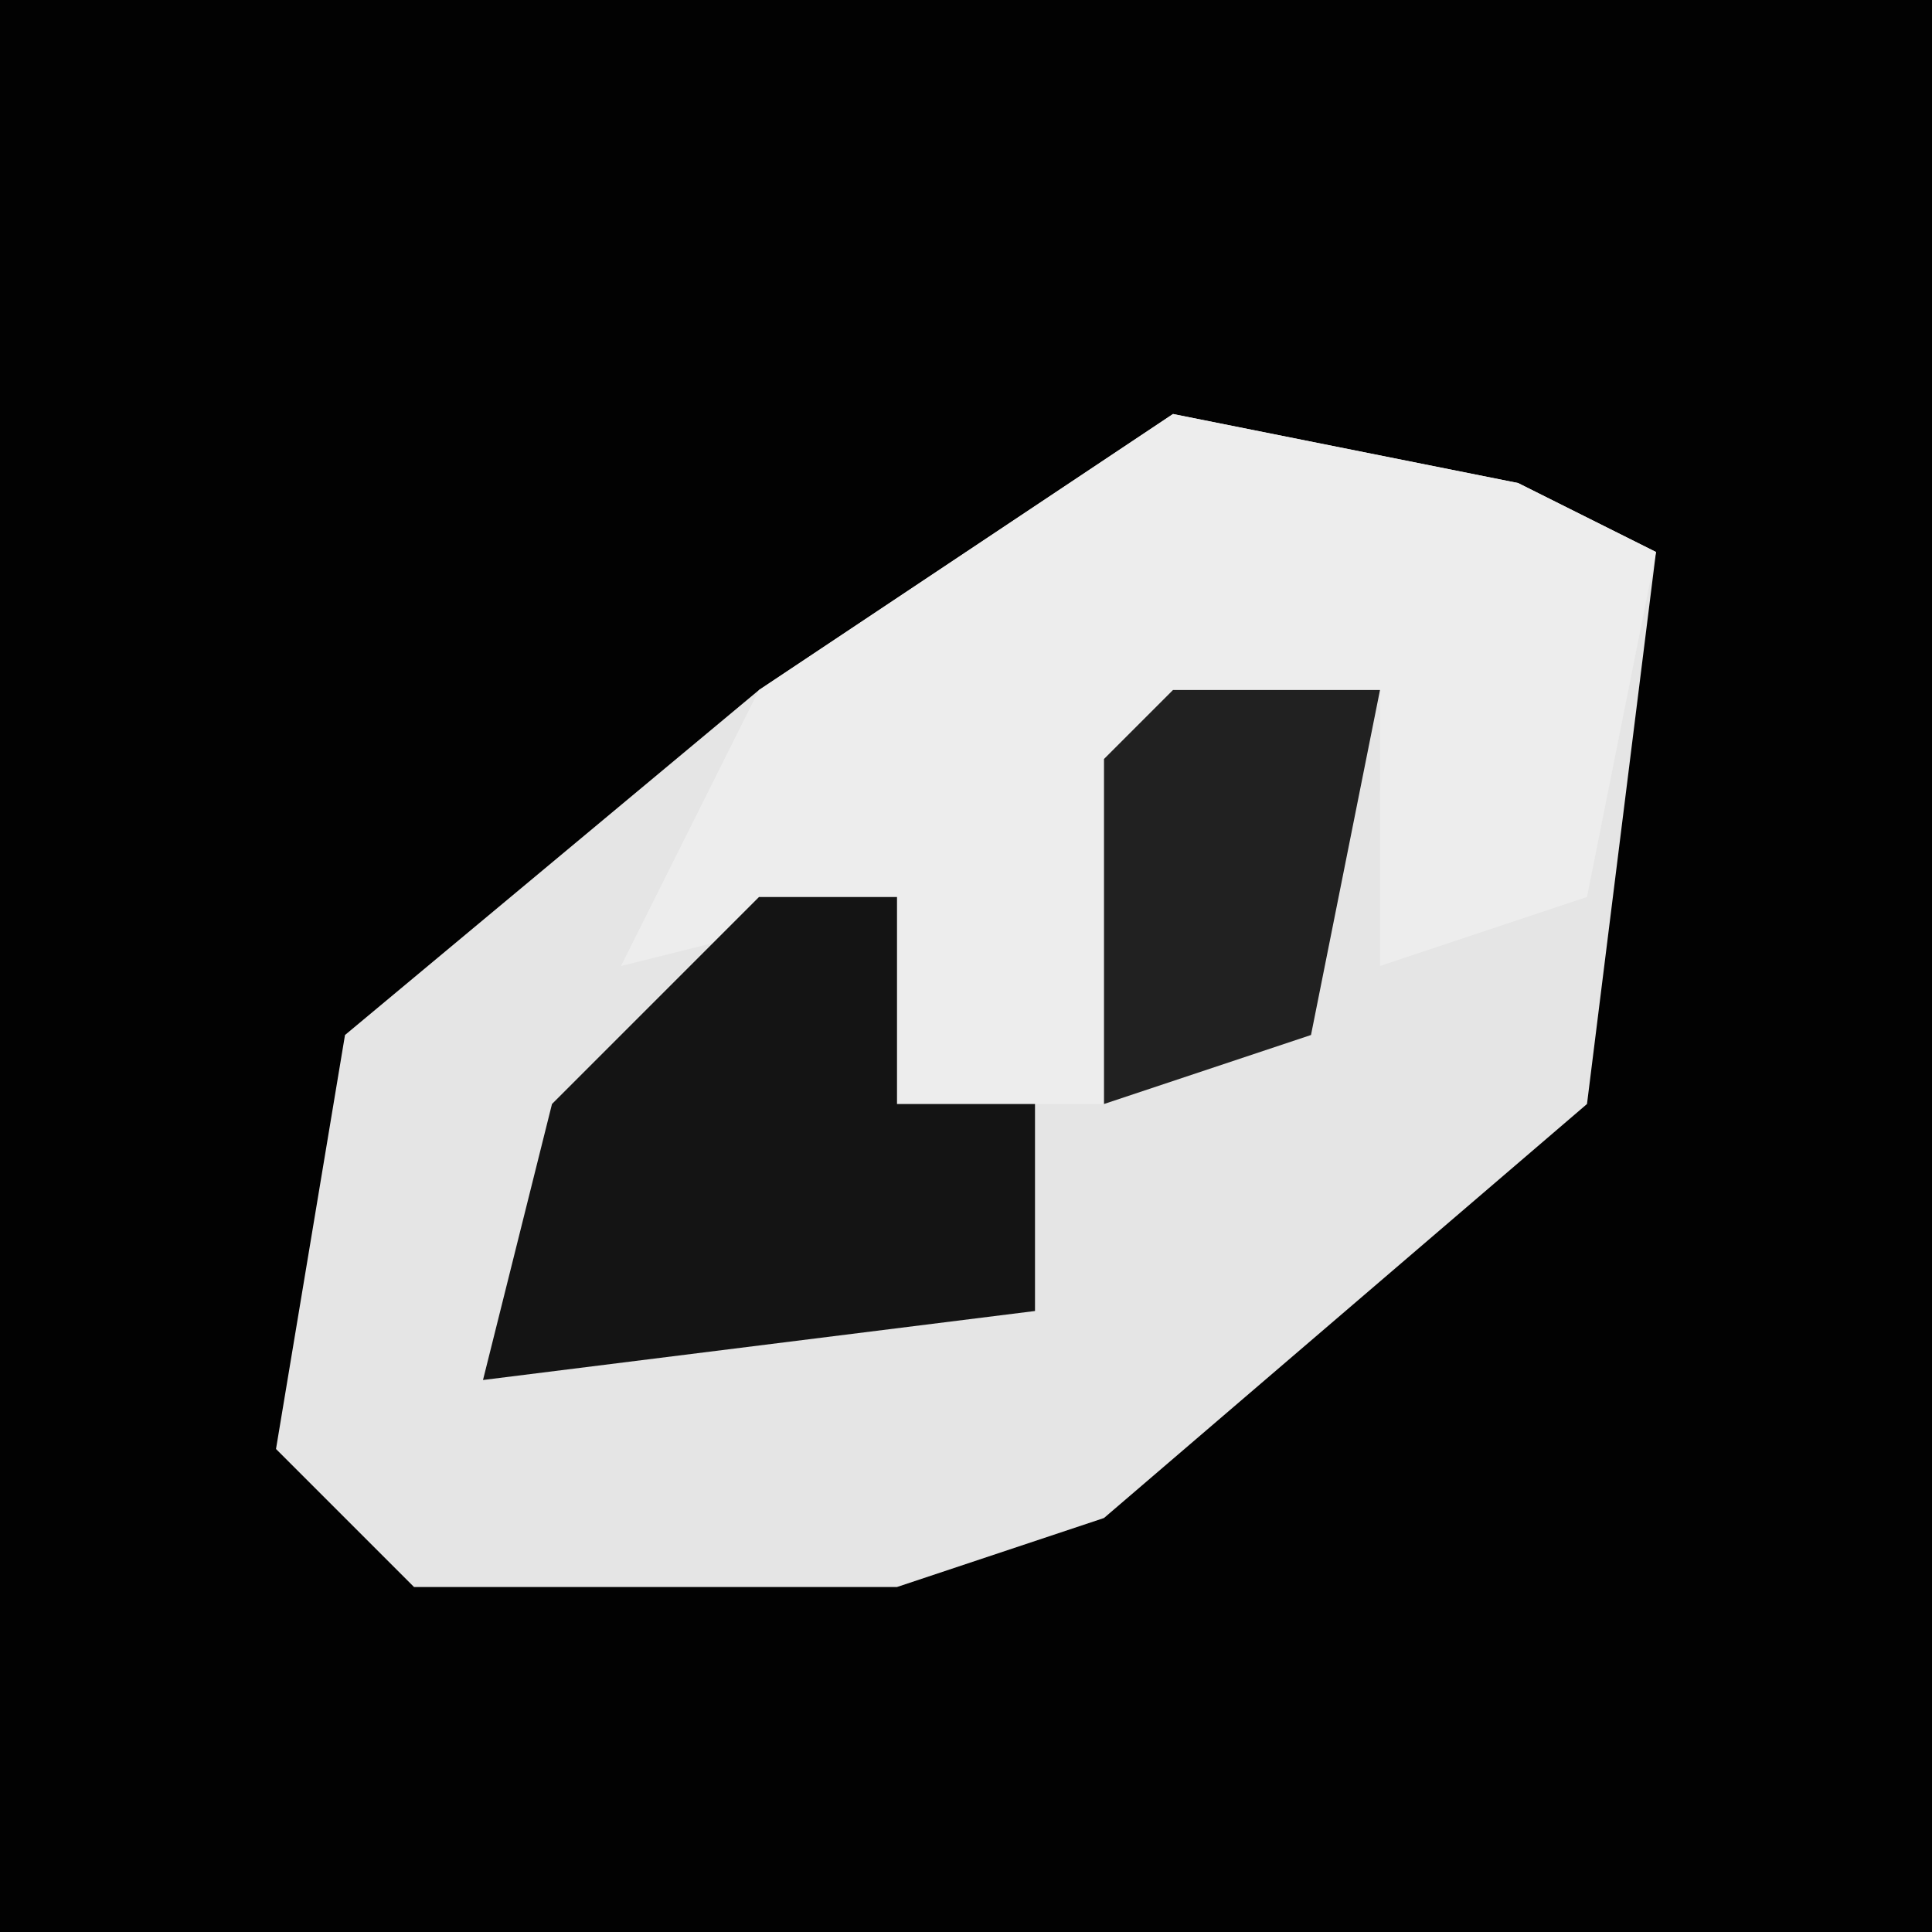 <?xml version="1.0" encoding="UTF-8"?>
<svg version="1.1" xmlns="http://www.w3.org/2000/svg" width="28" height="28">
<path d="M0,0 L28,0 L28,28 L0,28 Z " fill="#020202" transform="translate(0,0)"/>
<path d="M0,0 L5,1 L7,2 L6,10 L-1,16 L-4,17 L-11,17 L-13,15 L-12,9 L-6,4 Z " fill="#E5E5E5" transform="translate(17,6)"/>
<path d="M0,0 L5,1 L7,2 L6,7 L3,8 L3,4 L0,5 L-1,10 L-4,10 L-4,7 L-8,8 L-6,4 Z M2,8 Z " fill="#EDEDED" transform="translate(17,6)"/>
<path d="M0,0 L2,0 L2,3 L4,3 L4,6 L-4,7 L-3,3 Z " fill="#141414" transform="translate(11,13)"/>
<path d="M0,0 L3,0 L2,5 L-1,6 L-1,1 Z " fill="#212121" transform="translate(17,10)"/>
</svg>
